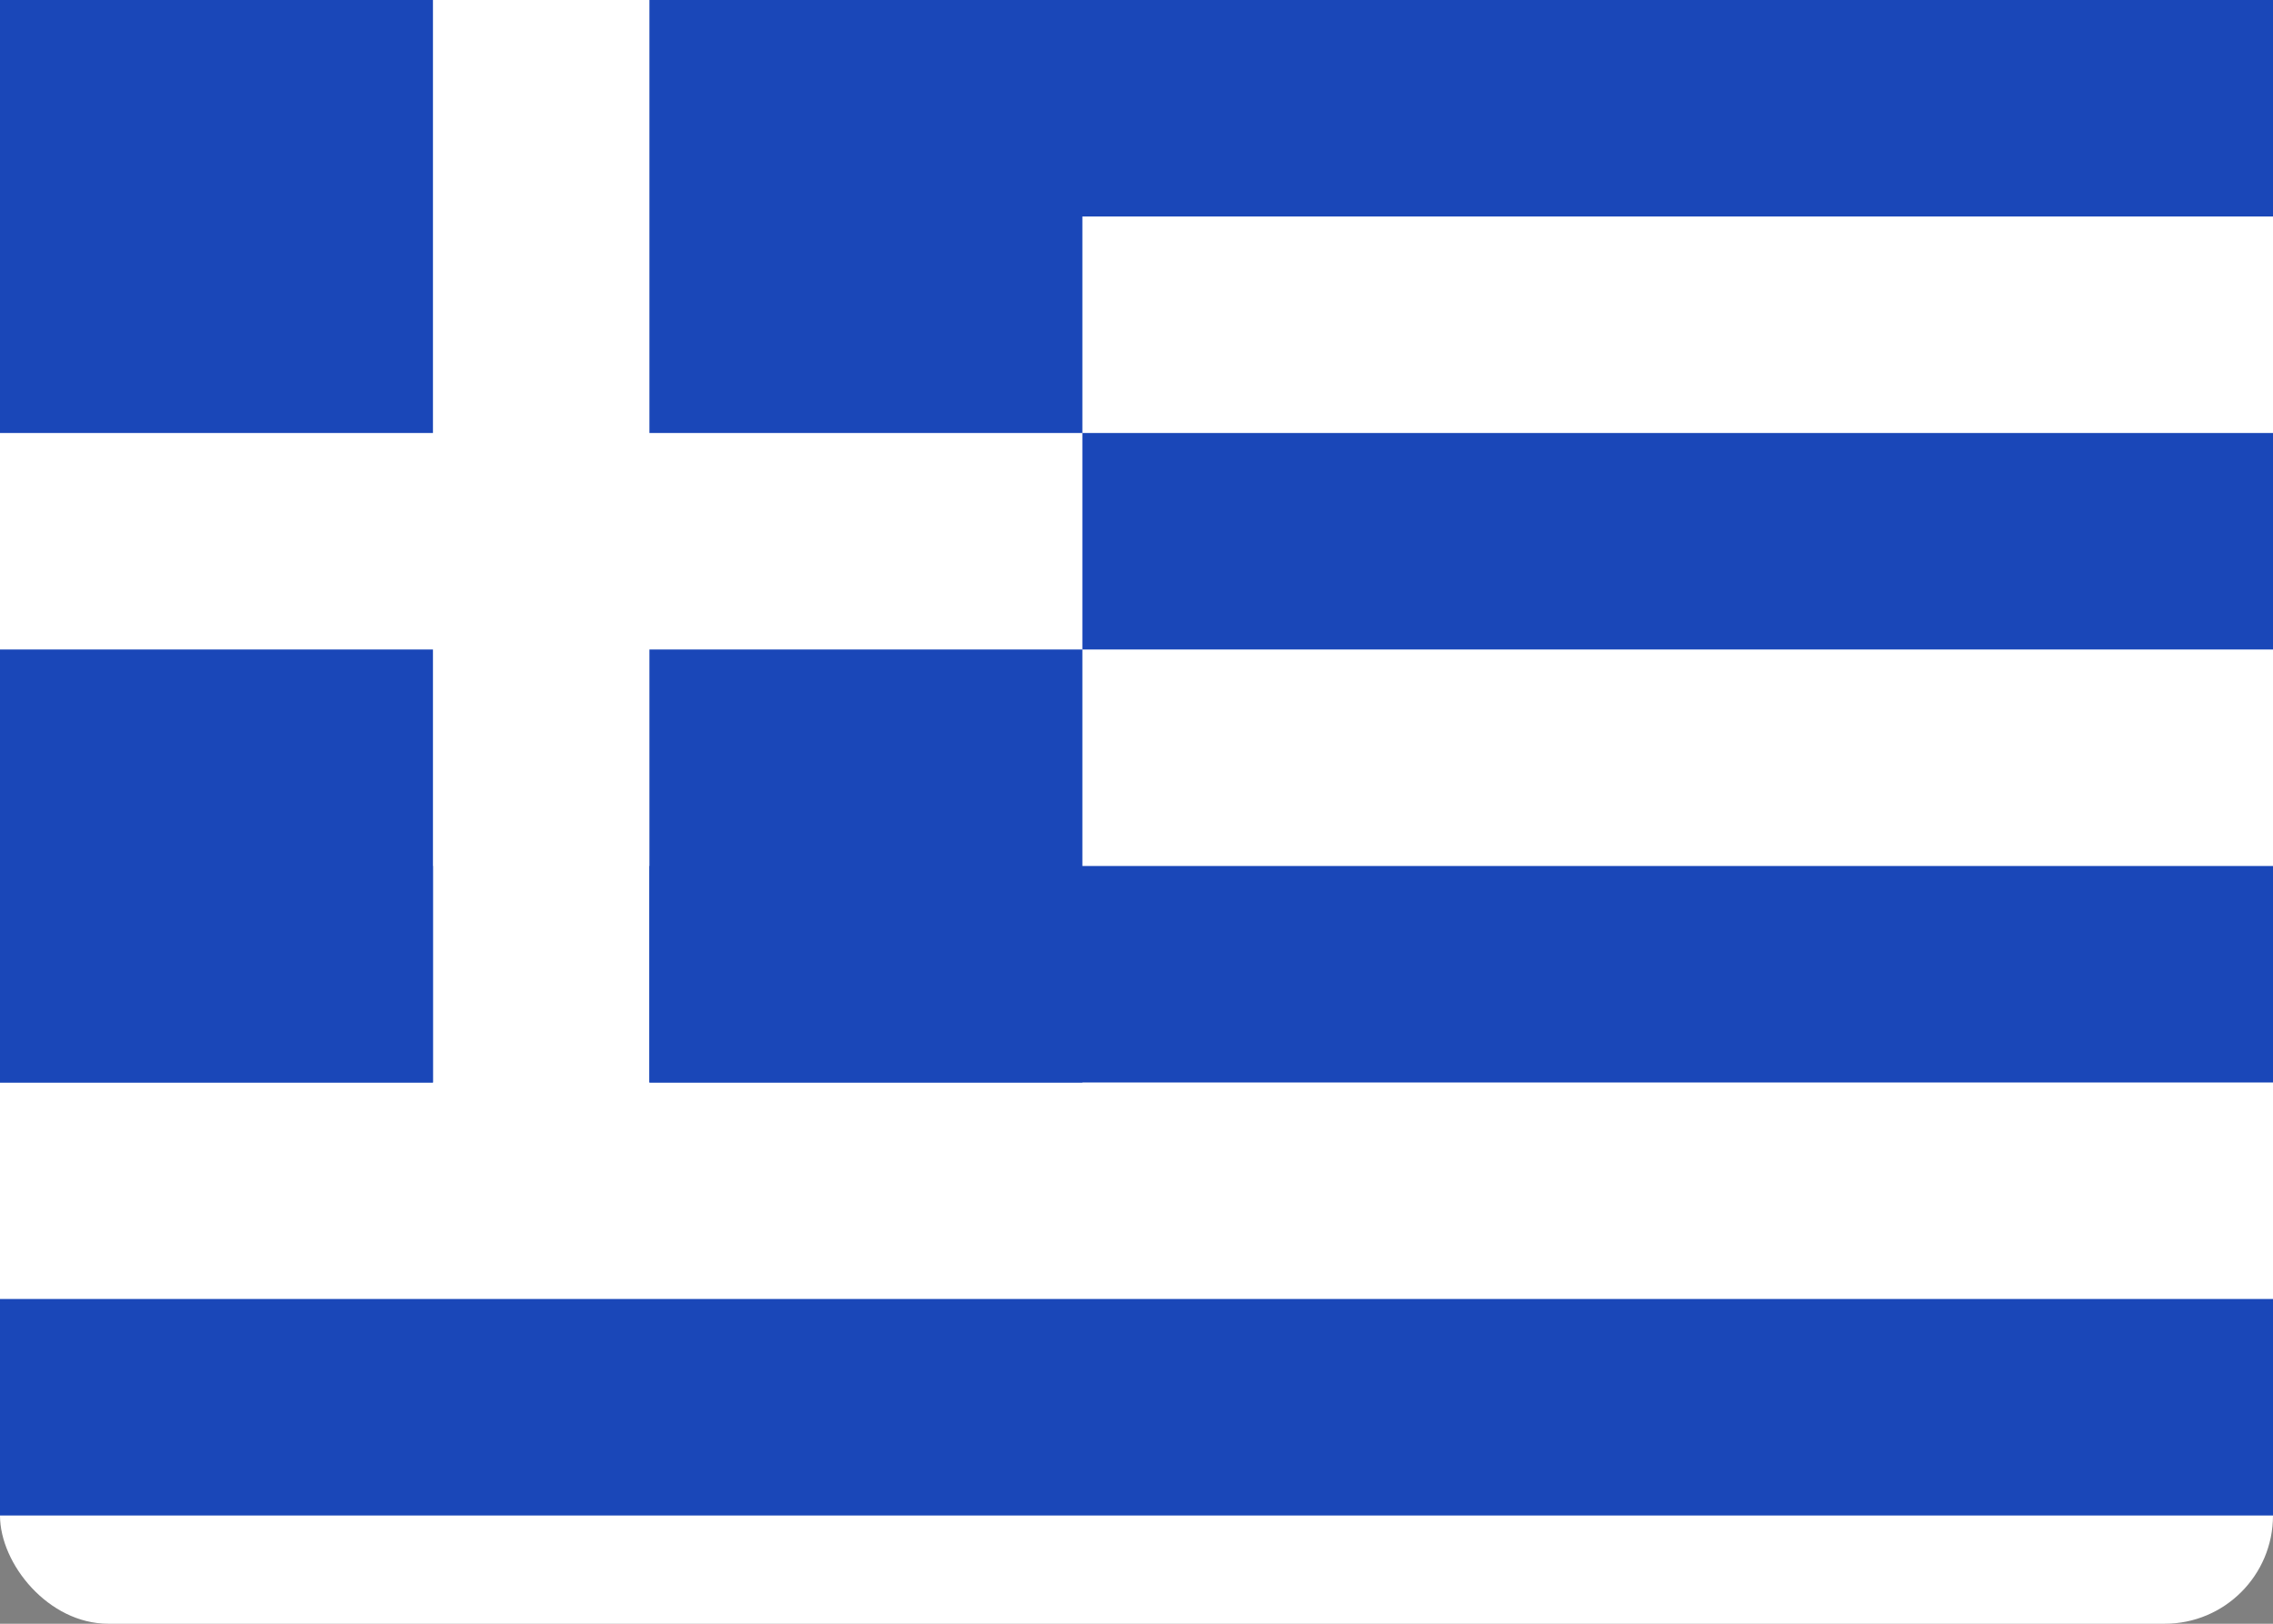 <svg width="42" height="30" viewBox="0 0 42 30" fill="none" xmlns="http://www.w3.org/2000/svg">
<rect x="0" y="0" width="42" height="30" fill="#808080" stroke="none"/>
<rect width="42" height="30" rx="2" fill="white"/>
<path fill-rule="evenodd" clip-rule="evenodd" d="M0 0H8V8H0V0ZM12 0H20V8H12V0ZM0 12H8V20H0V12ZM12 12H20V20H12V12ZM20 0H42V4H20V0ZM20 8H42V12H20V8Z" fill="#1A47B8"/>
<path fill-rule="evenodd" clip-rule="evenodd" d="M0 16H42V20L0 20V16ZM8 16H12V20H8V16ZM0 24H42V28H0V24Z" fill="#1A47B8"/>
</svg>
